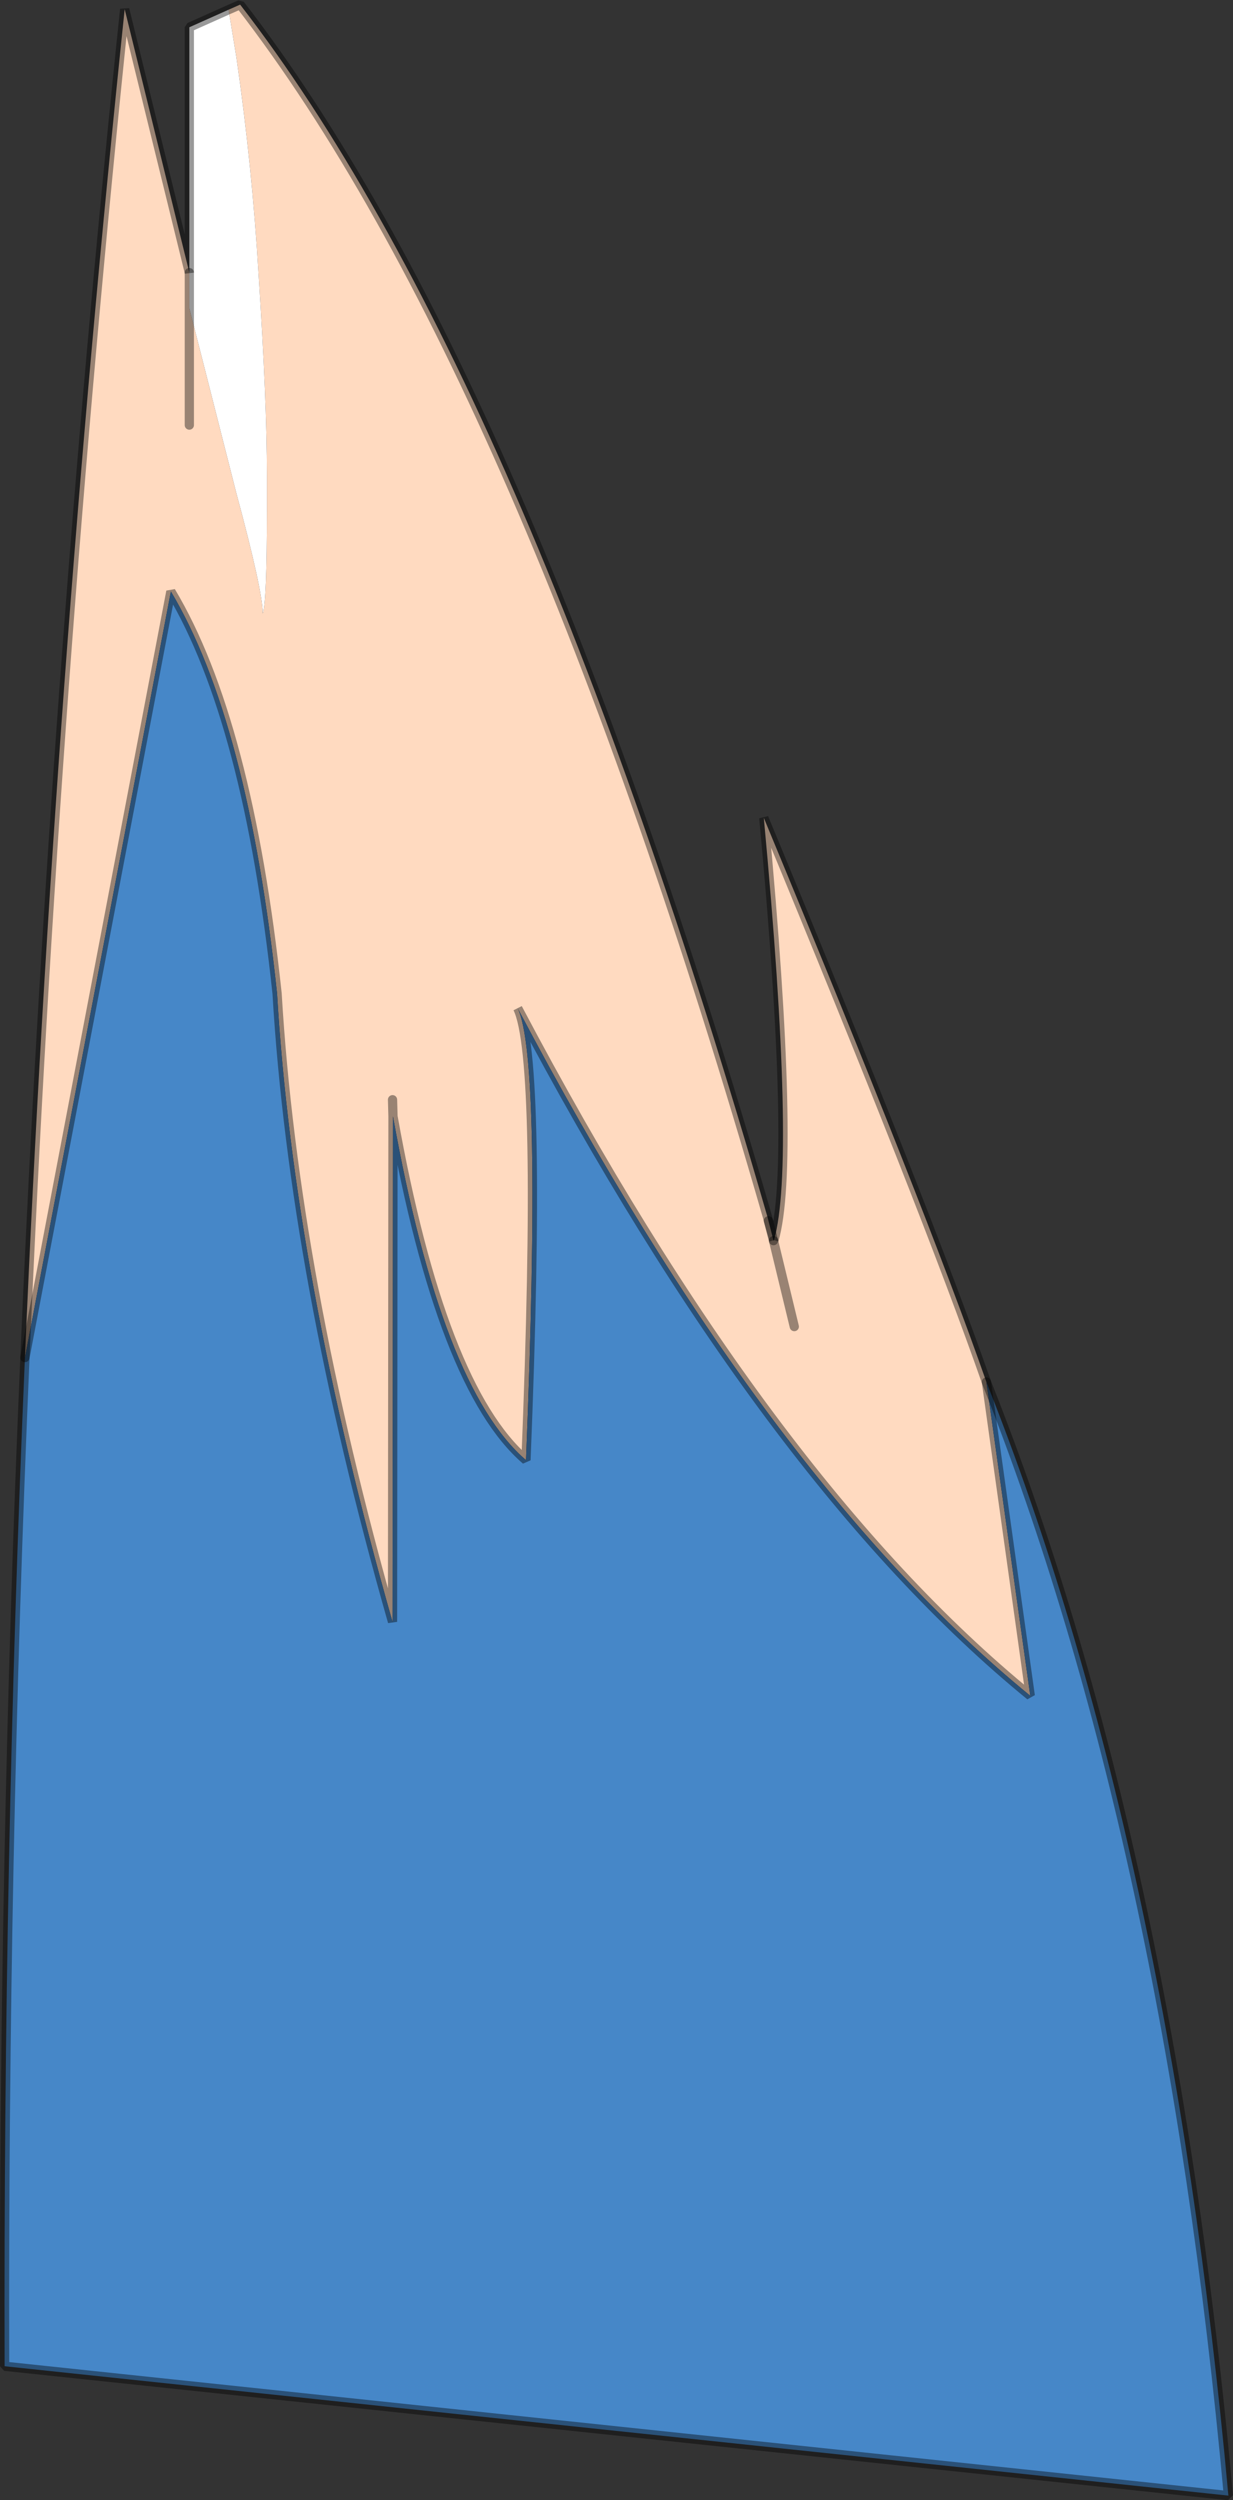 <?xml version="1.0" encoding="UTF-8" standalone="no"?>
<svg xmlns:ffdec="https://www.free-decompiler.com/flash" xmlns:xlink="http://www.w3.org/1999/xlink" ffdec:objectType="shape" height="270.55px" width="133.5px" xmlns="http://www.w3.org/2000/svg">
  <rect width="100%" height="100%" fill="#333333" stroke="none"/>
  <g transform="matrix(1.0, 0.0, 0.0, 1.0, 49.95, 252.35)">
    <path d="M36.05 -108.8 L33.8 -118.1 36.05 -108.8 M33.25 -120.25 L33.8 -118.1 33.85 -118.15 Q36.25 -126.45 32.75 -163.85 50.35 -121.4 56.85 -102.8 L61.6 -68.85 Q33.1 -92.1 6.1 -143.25 8.75 -137.85 7.0 -94.35 -2.15 -102.2 -7.4 -131.55 L-7.45 -76.85 Q-18.15 -114.4 -19.95 -144.85 -23.1 -174.4 -31.45 -188.35 L-47.25 -105.45 Q-44.1 -178.4 -36.45 -251.35 L-29.45 -222.85 -29.45 -219.0 -24.35 -198.95 Q-21.5 -188.4 -21.5 -185.95 -21.05 -187.3 -21.05 -197.0 L-21.05 -201.0 Q-21.05 -208.85 -21.95 -222.6 -22.65 -234.35 -24.35 -246.1 L-25.2 -251.3 -23.95 -251.85 Q6.75 -212.2 33.15 -120.65 L33.25 -120.25 M-29.45 -206.35 L-29.45 -219.0 -29.45 -206.35 M-7.45 -133.35 L-7.4 -131.55 -7.45 -133.35" fill="#ffdac0" fill-rule="evenodd" stroke="none"/>
    <path d="M56.85 -102.8 Q76.6 -53.1 83.05 17.7 L-49.45 3.7 Q-49.6 -50.9 -47.25 -105.45 L-31.45 -188.35 Q-23.1 -174.4 -19.95 -144.85 -18.15 -114.4 -7.45 -76.85 L-7.4 -131.55 Q-2.15 -102.2 7.0 -94.35 8.75 -137.85 6.1 -143.25 33.1 -92.1 61.6 -68.85 L56.85 -102.8" fill="#4687c8" fill-rule="evenodd" stroke="none"/>
    <path d="M-25.2 -251.3 L-24.35 -246.1 Q-22.65 -234.35 -21.95 -222.6 -21.05 -208.85 -21.05 -201.0 L-21.05 -197.0 Q-21.05 -187.3 -21.5 -185.95 -21.5 -188.4 -24.35 -198.95 L-29.45 -219.0 -29.45 -222.85 -29.45 -249.4 -25.2 -251.3" fill="#ffffff" fill-rule="evenodd" stroke="none"/>
    <path d="M33.8 -118.1 L36.05 -108.8 M-29.45 -219.0 L-29.45 -206.35 M56.85 -102.8 L61.6 -68.85 Q33.1 -92.1 6.1 -143.25 8.75 -137.85 7.0 -94.35 -2.15 -102.2 -7.4 -131.55 L-7.45 -76.85 Q-18.15 -114.4 -19.95 -144.85 -23.1 -174.4 -31.45 -188.35 L-47.25 -105.45 M-29.45 -222.85 L-29.45 -219.0 M-7.4 -131.55 L-7.45 -133.35" fill="none" stroke="#000000" stroke-linecap="round" stroke-linejoin="bevel" stroke-opacity="0.4" stroke-width="1.0"/>
    <path d="M33.85 -118.15 L33.25 -120.25 33.15 -120.65 Q6.75 -212.2 -23.95 -251.85 L-25.2 -251.3 -29.45 -249.4 -29.45 -222.85 -36.45 -251.35 Q-44.1 -178.4 -47.25 -105.45 -49.6 -50.9 -49.45 3.7 L83.05 17.7 Q76.6 -53.1 56.85 -102.8 50.35 -121.4 32.75 -163.85 36.25 -126.45 33.85 -118.15" fill="none" stroke="#000000" stroke-linecap="butt" stroke-linejoin="bevel" stroke-opacity="0.4" stroke-width="1.0"/>
    <path d="M33.25 -120.25 L33.8 -118.1" fill="none" stroke="#000000" stroke-linecap="round" stroke-linejoin="bevel" stroke-opacity="0.4" stroke-width="1.0"/>
  </g>
</svg>
